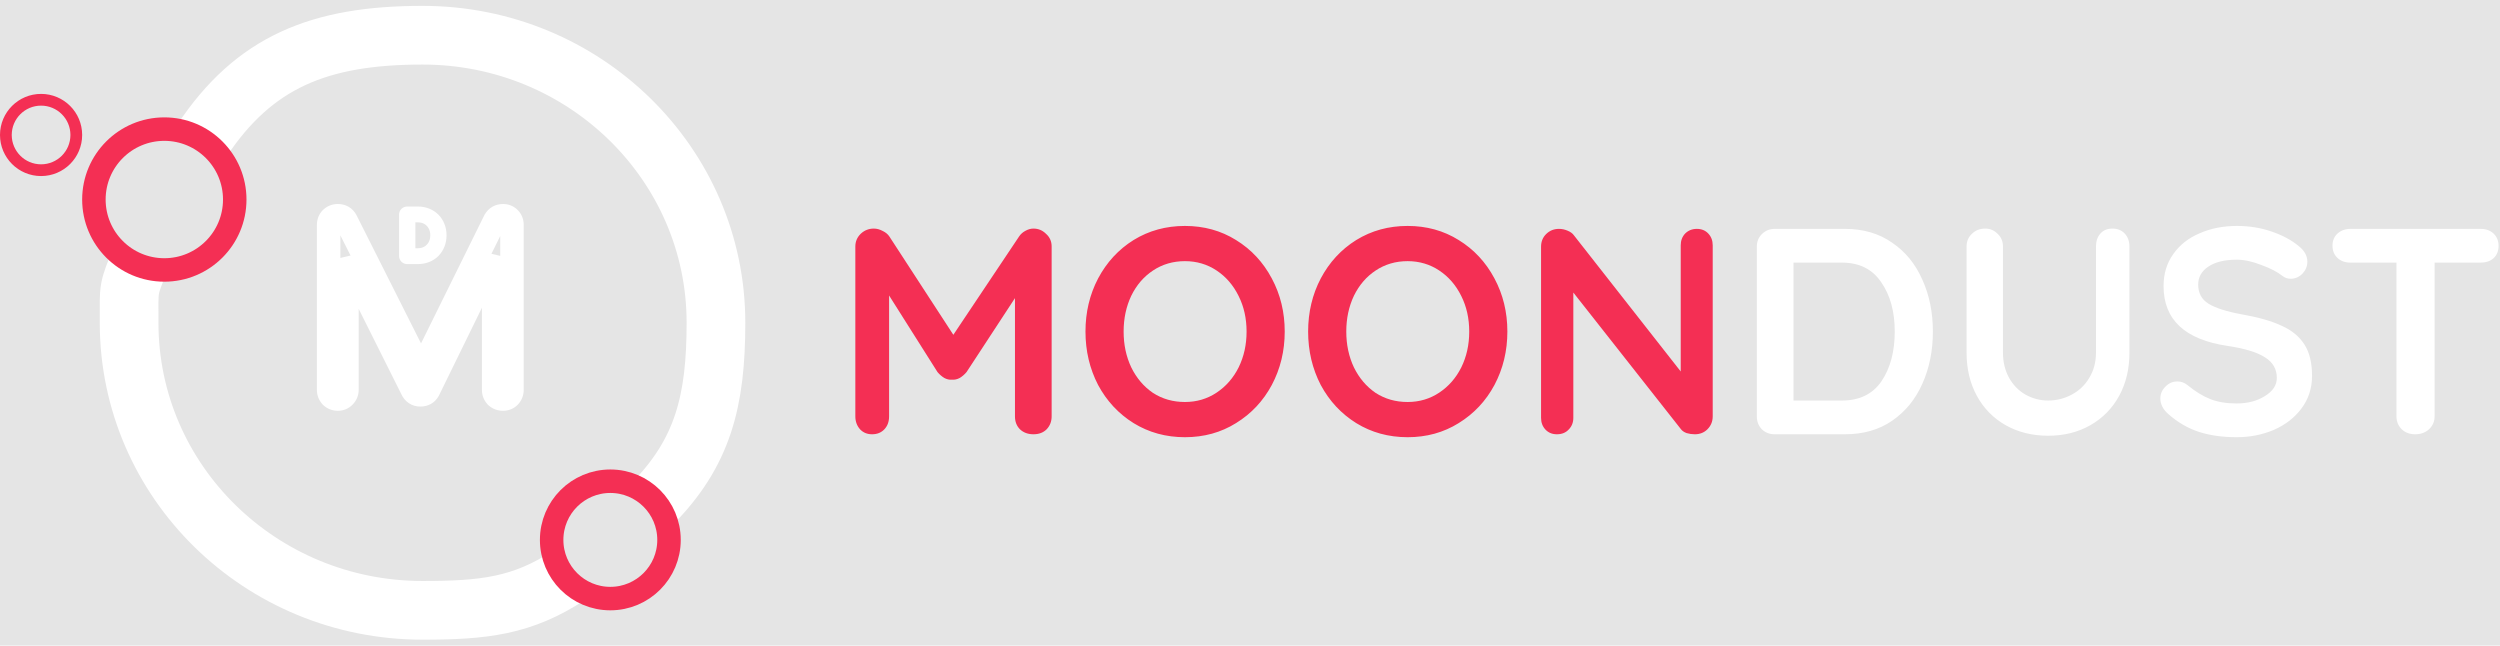 <svg width="213" height="55" viewBox="0 0 213 55" fill="none" xmlns="http://www.w3.org/2000/svg">
<rect width="213" height="55" fill="#E5E5E5"/>
<path d="M12 22C10.881 24.782 11 24.329 11 27.5C11 41.031 22.193 52 36 52C41.179 52 44.51 51.643 48.5 49M17.189 12C21.647 5.279 27.211 3 36 3C49.807 3 61 13.969 61 27.5C61 34.155 59.895 38.585 55.5 43" stroke="white" stroke-width="5"/>
<path d="M28.22 33.78L27.483 34.456L27.512 34.488L27.544 34.517L28.22 33.78ZM28.22 18.6L27.544 17.863L27.528 17.878L27.513 17.893L28.22 18.6ZM29.48 18.78L30.373 18.331L30.365 18.314L30.356 18.298L29.48 18.78ZM35.88 31.5L34.987 31.95L35.889 33.742L36.777 31.943L35.88 31.5ZM42.16 18.78L41.303 18.265L41.281 18.301L41.263 18.337L42.16 18.78ZM43.4 18.6L44.107 17.893L44.107 17.893L43.4 18.6ZM43.4 33.78L44.107 34.487L44.123 34.472L44.137 34.456L43.4 33.78ZM42.28 33.78L41.543 34.456L41.572 34.488L41.604 34.517L42.28 33.78ZM42.06 21.9H43.06L41.162 21.46L42.06 21.9ZM36.5 33.26L37.365 33.761L37.383 33.731L37.398 33.7L36.5 33.26ZM35.1 33.16L36.009 32.743L36.002 32.728L35.994 32.713L35.1 33.16ZM29.56 22.08L30.454 21.633L28.56 22.08H29.56ZM29.32 33.78L30.027 34.487L30.027 34.487L29.32 33.78ZM28.78 33C28.79 33 28.815 33.002 28.846 33.014C28.876 33.026 28.893 33.04 28.896 33.043L27.544 34.517C27.885 34.83 28.312 35 28.78 35V33ZM28.957 33.104C28.96 33.107 28.974 33.124 28.986 33.154C28.998 33.185 29 33.21 29 33.22H27C27 33.688 27.17 34.115 27.483 34.456L28.957 33.104ZM29 33.22V19.16H27V33.22H29ZM29 19.16C29 19.156 29 19.178 28.986 19.216C28.97 19.255 28.948 19.287 28.927 19.307L27.513 17.893C27.16 18.245 27 18.695 27 19.16H29ZM28.896 19.337C28.893 19.34 28.876 19.354 28.846 19.366C28.815 19.378 28.79 19.38 28.78 19.38V17.38C28.312 17.38 27.885 17.55 27.544 17.863L28.896 19.337ZM28.78 19.38C28.799 19.38 28.76 19.383 28.699 19.348C28.635 19.312 28.607 19.268 28.604 19.262L30.356 18.298C30.206 18.025 29.988 17.781 29.691 17.612C29.397 17.444 29.081 17.38 28.78 17.38V19.38ZM28.587 19.23L34.987 31.95L36.773 31.05L30.373 18.331L28.587 19.23ZM36.777 31.943L43.057 19.223L41.263 18.337L34.983 31.057L36.777 31.943ZM43.017 19.294C43.023 19.285 43.005 19.317 42.951 19.348C42.896 19.38 42.856 19.38 42.86 19.38V17.38C42.196 17.38 41.64 17.703 41.303 18.265L43.017 19.294ZM42.86 19.38C42.85 19.38 42.819 19.378 42.778 19.361C42.736 19.344 42.707 19.322 42.693 19.307L44.107 17.893C43.767 17.553 43.33 17.38 42.86 17.38V19.38ZM42.693 19.307C42.672 19.287 42.65 19.255 42.634 19.216C42.62 19.178 42.62 19.156 42.62 19.16H44.62C44.62 18.695 44.46 18.245 44.107 17.893L42.693 19.307ZM42.62 19.16V33.22H44.62V19.16H42.62ZM42.62 33.22C42.62 33.21 42.622 33.185 42.634 33.154C42.646 33.124 42.66 33.107 42.663 33.104L44.137 34.456C44.45 34.115 44.62 33.688 44.62 33.22H42.62ZM42.693 33.073C42.707 33.058 42.736 33.036 42.778 33.019C42.819 33.002 42.85 33 42.86 33V35C43.33 35 43.767 34.827 44.107 34.487L42.693 33.073ZM42.86 33C42.856 33 42.873 33 42.9 33.01C42.927 33.02 42.947 33.035 42.956 33.043L41.604 34.517C41.958 34.841 42.395 35 42.86 35V33ZM43.017 33.104C43.02 33.107 43.034 33.124 43.046 33.154C43.058 33.185 43.06 33.21 43.06 33.22H41.06C41.06 33.688 41.23 34.115 41.543 34.456L43.017 33.104ZM43.06 33.22V21.9H41.06V33.22H43.06ZM41.162 21.46L35.602 32.82L37.398 33.7L42.958 22.34L41.162 21.46ZM35.635 32.759C35.64 32.75 35.669 32.707 35.732 32.672C35.793 32.638 35.834 32.64 35.82 32.64V34.64C36.463 34.64 37.03 34.341 37.365 33.761L35.635 32.759ZM35.82 32.64C35.817 32.64 35.831 32.64 35.856 32.647C35.883 32.654 35.914 32.668 35.945 32.688C36.01 32.731 36.022 32.772 36.009 32.743L34.191 33.577C34.325 33.868 34.53 34.149 34.835 34.352C35.144 34.558 35.487 34.64 35.82 34.64V32.64ZM35.994 32.713L30.454 21.633L28.666 22.527L34.206 33.607L35.994 32.713ZM28.56 22.08V33.22H30.56V22.08H28.56ZM28.56 33.22C28.56 33.198 28.565 33.163 28.581 33.126C28.596 33.09 28.613 33.073 28.613 33.073L30.027 34.487C30.362 34.152 30.56 33.716 30.56 33.22H28.56ZM28.613 33.073C28.627 33.058 28.656 33.036 28.698 33.019C28.739 33.002 28.77 33 28.78 33V35C29.25 35 29.687 34.827 30.027 34.487L28.613 33.073Z" fill="white"/>
<path d="M34.555 21.945L34.909 21.591L34.909 21.591L34.555 21.945ZM34.555 18.15L34.909 18.504L34.909 18.504L34.555 18.15ZM36.38 18.24L36.191 18.703L36.199 18.706L36.38 18.24ZM37 18.645L36.643 18.995L36.646 18.999L37 18.645ZM37.4 19.26L36.935 19.443L36.937 19.449L37.4 19.26ZM37.4 20.835L36.936 20.648L36.935 20.652L37.4 20.835ZM37 21.455L37.354 21.809L37.357 21.805L37 21.455ZM36.38 21.86L36.563 22.325L36.567 22.324L36.38 21.86ZM34.89 21.65H34.39V22.15H34.89V21.65ZM36.405 21.445L36.658 21.876L36.66 21.875L36.405 21.445ZM36.96 20.875L37.397 21.118L37.398 21.115L36.96 20.875ZM36.96 19.22L36.522 19.46L36.523 19.463L36.96 19.22ZM36.405 18.65L36.152 19.081L36.155 19.083L36.405 18.65ZM34.89 18.445V17.945H34.39V18.445H34.89ZM34.695 21.5C34.721 21.5 34.758 21.504 34.8 21.521C34.843 21.538 34.88 21.563 34.909 21.591L34.201 22.299C34.341 22.438 34.519 22.5 34.695 22.5V21.5ZM34.909 21.591C34.937 21.62 34.962 21.657 34.979 21.7C34.996 21.742 35 21.779 35 21.805H34C34 21.981 34.062 22.159 34.201 22.299L34.909 21.591ZM35 21.805V18.29H34V21.805H35ZM35 18.29C35 18.316 34.996 18.353 34.979 18.395C34.962 18.438 34.937 18.475 34.909 18.504L34.201 17.796C34.062 17.936 34 18.114 34 18.29H35ZM34.909 18.504C34.88 18.532 34.843 18.557 34.8 18.574C34.758 18.591 34.721 18.595 34.695 18.595V17.595C34.519 17.595 34.341 17.657 34.201 17.796L34.909 18.504ZM34.695 18.595H35.595V17.595H34.695V18.595ZM35.595 18.595C35.825 18.595 36.021 18.634 36.191 18.703L36.569 17.777C36.266 17.653 35.939 17.595 35.595 17.595V18.595ZM36.199 18.706C36.375 18.775 36.522 18.871 36.643 18.995L37.357 18.295C37.132 18.066 36.865 17.892 36.561 17.774L36.199 18.706ZM36.646 18.999C36.77 19.122 36.866 19.268 36.935 19.443L37.865 19.077C37.748 18.779 37.577 18.515 37.354 18.291L36.646 18.999ZM36.937 19.449C37.007 19.619 37.045 19.815 37.045 20.045H38.045C38.045 19.701 37.987 19.375 37.863 19.071L36.937 19.449ZM37.045 20.045C37.045 20.275 37.007 20.474 36.936 20.648L37.864 21.022C37.987 20.716 38.045 20.389 38.045 20.045H37.045ZM36.935 20.652C36.865 20.828 36.768 20.977 36.643 21.105L37.357 21.805C37.578 21.579 37.748 21.316 37.865 21.018L36.935 20.652ZM36.646 21.101C36.523 21.225 36.374 21.323 36.193 21.396L36.567 22.324C36.866 22.203 37.13 22.032 37.354 21.809L36.646 21.101ZM36.197 21.395C36.025 21.462 35.827 21.5 35.595 21.5V22.5C35.937 22.5 36.261 22.444 36.563 22.325L36.197 21.395ZM35.595 21.5H34.695V22.5H35.595V21.5ZM34.89 22.15H35.595V21.15H34.89V22.15ZM35.595 22.15C35.978 22.15 36.338 22.064 36.658 21.876L36.152 21.014C36.005 21.1 35.825 21.15 35.595 21.15V22.15ZM36.66 21.875C36.972 21.69 37.221 21.436 37.397 21.118L36.523 20.632C36.433 20.794 36.311 20.92 36.15 21.015L36.66 21.875ZM37.398 21.115C37.577 20.79 37.66 20.429 37.66 20.045H36.66C36.66 20.281 36.61 20.473 36.522 20.635L37.398 21.115ZM37.66 20.045C37.66 19.661 37.577 19.301 37.397 18.977L36.523 19.463C36.61 19.619 36.66 19.809 36.66 20.045H37.66ZM37.398 18.98C37.222 18.657 36.972 18.4 36.655 18.217L36.155 19.083C36.311 19.173 36.431 19.296 36.522 19.46L37.398 18.98ZM36.658 18.219C36.338 18.031 35.978 17.945 35.595 17.945V18.945C35.825 18.945 36.005 18.995 36.152 19.081L36.658 18.219ZM35.595 17.945H34.89V18.945H35.595V17.945ZM34.39 18.445V21.65H35.39V18.445H34.39Z" fill="white"/>
<circle cx="14" cy="17" r="6" stroke="#F42F54" stroke-width="2"/>
<circle cx="52" cy="46" r="5" stroke="#F42F54" stroke-width="2"/>
<circle cx="3.5" cy="11.5" r="3" stroke="#F42F54"/>
<path d="M88.05 19.475C88.467 19.475 88.825 19.625 89.125 19.925C89.442 20.208 89.6 20.567 89.6 21V35.475C89.6 35.908 89.458 36.275 89.175 36.575C88.892 36.858 88.517 37 88.05 37C87.583 37 87.2 36.858 86.9 36.575C86.617 36.292 86.475 35.925 86.475 35.475V25.4L82.35 31.7C82.183 31.9 81.992 32.067 81.775 32.2C81.558 32.317 81.333 32.367 81.1 32.35C80.883 32.367 80.667 32.317 80.45 32.2C80.233 32.067 80.042 31.9 79.875 31.7L75.75 25.175V35.475C75.75 35.925 75.617 36.292 75.35 36.575C75.083 36.858 74.733 37 74.3 37C73.883 37 73.542 36.858 73.275 36.575C73.008 36.275 72.875 35.908 72.875 35.475V21C72.875 20.583 73.025 20.225 73.325 19.925C73.642 19.625 74.017 19.475 74.45 19.475C74.7 19.475 74.95 19.542 75.2 19.675C75.45 19.792 75.642 19.95 75.775 20.15L81.225 28.525L86.825 20.15C86.958 19.95 87.133 19.792 87.35 19.675C87.583 19.542 87.817 19.475 88.05 19.475ZM109.458 28.25C109.458 29.9 109.092 31.417 108.358 32.8C107.625 34.167 106.608 35.25 105.308 36.05C104.025 36.85 102.575 37.25 100.958 37.25C99.342 37.25 97.883 36.85 96.583 36.05C95.3 35.25 94.292 34.167 93.558 32.8C92.842 31.417 92.483 29.9 92.483 28.25C92.483 26.6 92.842 25.092 93.558 23.725C94.292 22.342 95.3 21.25 96.583 20.45C97.883 19.65 99.342 19.25 100.958 19.25C102.575 19.25 104.025 19.65 105.308 20.45C106.608 21.25 107.625 22.342 108.358 23.725C109.092 25.092 109.458 26.6 109.458 28.25ZM106.208 28.25C106.208 27.133 105.983 26.125 105.533 25.225C105.083 24.308 104.458 23.583 103.658 23.05C102.858 22.517 101.958 22.25 100.958 22.25C99.942 22.25 99.033 22.517 98.233 23.05C97.45 23.567 96.833 24.283 96.383 25.2C95.95 26.117 95.733 27.133 95.733 28.25C95.733 29.367 95.95 30.383 96.383 31.3C96.833 32.217 97.45 32.942 98.233 33.475C99.033 33.992 99.942 34.25 100.958 34.25C101.958 34.25 102.858 33.983 103.658 33.45C104.458 32.917 105.083 32.2 105.533 31.3C105.983 30.383 106.208 29.367 106.208 28.25ZM128.428 28.25C128.428 29.9 128.061 31.417 127.328 32.8C126.595 34.167 125.578 35.25 124.278 36.05C122.995 36.85 121.545 37.25 119.928 37.25C118.311 37.25 116.853 36.85 115.553 36.05C114.27 35.25 113.261 34.167 112.528 32.8C111.811 31.417 111.453 29.9 111.453 28.25C111.453 26.6 111.811 25.092 112.528 23.725C113.261 22.342 114.27 21.25 115.553 20.45C116.853 19.65 118.311 19.25 119.928 19.25C121.545 19.25 122.995 19.65 124.278 20.45C125.578 21.25 126.595 22.342 127.328 23.725C128.061 25.092 128.428 26.6 128.428 28.25ZM125.178 28.25C125.178 27.133 124.953 26.125 124.503 25.225C124.053 24.308 123.428 23.583 122.628 23.05C121.828 22.517 120.928 22.25 119.928 22.25C118.911 22.25 118.003 22.517 117.203 23.05C116.42 23.567 115.803 24.283 115.353 25.2C114.92 26.117 114.703 27.133 114.703 28.25C114.703 29.367 114.92 30.383 115.353 31.3C115.803 32.217 116.42 32.942 117.203 33.475C118.003 33.992 118.911 34.25 119.928 34.25C120.928 34.25 121.828 33.983 122.628 33.45C123.428 32.917 124.053 32.2 124.503 31.3C124.953 30.383 125.178 29.367 125.178 28.25ZM144.573 19.5C144.973 19.5 145.298 19.633 145.548 19.9C145.798 20.167 145.923 20.5 145.923 20.9V35.475C145.923 35.908 145.773 36.275 145.473 36.575C145.19 36.858 144.831 37 144.398 37C144.165 37 143.931 36.967 143.698 36.9C143.481 36.817 143.323 36.708 143.223 36.575L134.048 24.925V35.6C134.048 36 133.915 36.333 133.648 36.6C133.398 36.867 133.065 37 132.648 37C132.248 37 131.923 36.867 131.673 36.6C131.423 36.333 131.298 36 131.298 35.6V21.025C131.298 20.592 131.44 20.233 131.723 19.95C132.023 19.65 132.39 19.5 132.823 19.5C133.073 19.5 133.315 19.55 133.548 19.65C133.798 19.75 133.981 19.883 134.098 20.05L143.198 31.65V20.9C143.198 20.5 143.323 20.167 143.573 19.9C143.84 19.633 144.173 19.5 144.573 19.5Z" fill="#F42F54"/>
<path d="M157.182 19.5C158.748 19.5 160.09 19.892 161.207 20.675C162.34 21.442 163.198 22.492 163.782 23.825C164.382 25.142 164.682 26.617 164.682 28.25C164.682 29.883 164.382 31.367 163.782 32.7C163.198 34.017 162.34 35.067 161.207 35.85C160.09 36.617 158.748 37 157.182 37H151.207C150.773 37 150.407 36.858 150.107 36.575C149.823 36.275 149.682 35.908 149.682 35.475V21.025C149.682 20.592 149.823 20.233 150.107 19.95C150.407 19.65 150.773 19.5 151.207 19.5H157.182ZM156.932 34.125C158.432 34.125 159.557 33.575 160.307 32.475C161.057 31.358 161.432 29.95 161.432 28.25C161.432 26.55 161.048 25.15 160.282 24.05C159.532 22.933 158.415 22.375 156.932 22.375H152.807V34.125H156.932ZM179.978 19.475C180.411 19.475 180.761 19.617 181.028 19.9C181.294 20.183 181.428 20.55 181.428 21V30.05C181.428 31.433 181.136 32.658 180.553 33.725C179.969 34.792 179.153 35.625 178.103 36.225C177.053 36.825 175.853 37.125 174.503 37.125C173.153 37.125 171.944 36.825 170.878 36.225C169.828 35.625 169.011 34.792 168.428 33.725C167.844 32.658 167.553 31.433 167.553 30.05V21C167.553 20.567 167.703 20.208 168.003 19.925C168.303 19.625 168.686 19.475 169.153 19.475C169.553 19.475 169.903 19.625 170.203 19.925C170.503 20.208 170.653 20.567 170.653 21V30.05C170.653 30.85 170.828 31.567 171.178 32.2C171.528 32.817 171.994 33.292 172.578 33.625C173.178 33.958 173.819 34.125 174.503 34.125C175.219 34.125 175.886 33.958 176.503 33.625C177.136 33.292 177.636 32.817 178.003 32.2C178.386 31.567 178.578 30.85 178.578 30.05V21C178.578 20.55 178.703 20.183 178.953 19.9C179.203 19.617 179.544 19.475 179.978 19.475ZM190.561 37.25C189.361 37.25 188.294 37.1 187.361 36.8C186.427 36.5 185.552 35.992 184.736 35.275C184.286 34.875 184.061 34.433 184.061 33.95C184.061 33.567 184.202 33.233 184.486 32.95C184.769 32.65 185.111 32.5 185.511 32.5C185.827 32.5 186.111 32.6 186.361 32.8C187.027 33.35 187.677 33.75 188.311 34C188.944 34.25 189.694 34.375 190.561 34.375C191.494 34.375 192.294 34.167 192.961 33.75C193.644 33.333 193.986 32.817 193.986 32.2C193.986 31.45 193.652 30.867 192.986 30.45C192.319 30.017 191.261 29.692 189.811 29.475C186.161 28.942 184.336 27.242 184.336 24.375C184.336 23.325 184.611 22.417 185.161 21.65C185.711 20.867 186.461 20.275 187.411 19.875C188.361 19.458 189.419 19.25 190.586 19.25C191.636 19.25 192.619 19.408 193.536 19.725C194.469 20.042 195.244 20.458 195.861 20.975C196.344 21.358 196.586 21.8 196.586 22.3C196.586 22.683 196.444 23.025 196.161 23.325C195.877 23.608 195.544 23.75 195.161 23.75C194.911 23.75 194.686 23.675 194.486 23.525C194.052 23.175 193.444 22.858 192.661 22.575C191.894 22.275 191.202 22.125 190.586 22.125C189.536 22.125 188.719 22.325 188.136 22.725C187.569 23.108 187.286 23.617 187.286 24.25C187.286 24.967 187.577 25.508 188.161 25.875C188.761 26.242 189.694 26.542 190.961 26.775C192.394 27.025 193.536 27.35 194.386 27.75C195.252 28.133 195.902 28.667 196.336 29.35C196.769 30.017 196.986 30.908 196.986 32.025C196.986 33.075 196.686 34 196.086 34.8C195.502 35.583 194.719 36.192 193.736 36.625C192.752 37.042 191.694 37.25 190.561 37.25ZM211.353 19.5C211.803 19.5 212.169 19.633 212.453 19.9C212.736 20.167 212.878 20.517 212.878 20.95C212.878 21.383 212.736 21.733 212.453 22C212.169 22.25 211.803 22.375 211.353 22.375H207.428V35.475C207.428 35.908 207.269 36.275 206.953 36.575C206.636 36.858 206.244 37 205.778 37C205.311 37 204.928 36.858 204.628 36.575C204.328 36.275 204.178 35.908 204.178 35.475V22.375H200.253C199.803 22.375 199.436 22.242 199.153 21.975C198.869 21.708 198.728 21.358 198.728 20.925C198.728 20.508 198.869 20.167 199.153 19.9C199.453 19.633 199.819 19.5 200.253 19.5H211.353Z" fill="white"/>
</svg>
